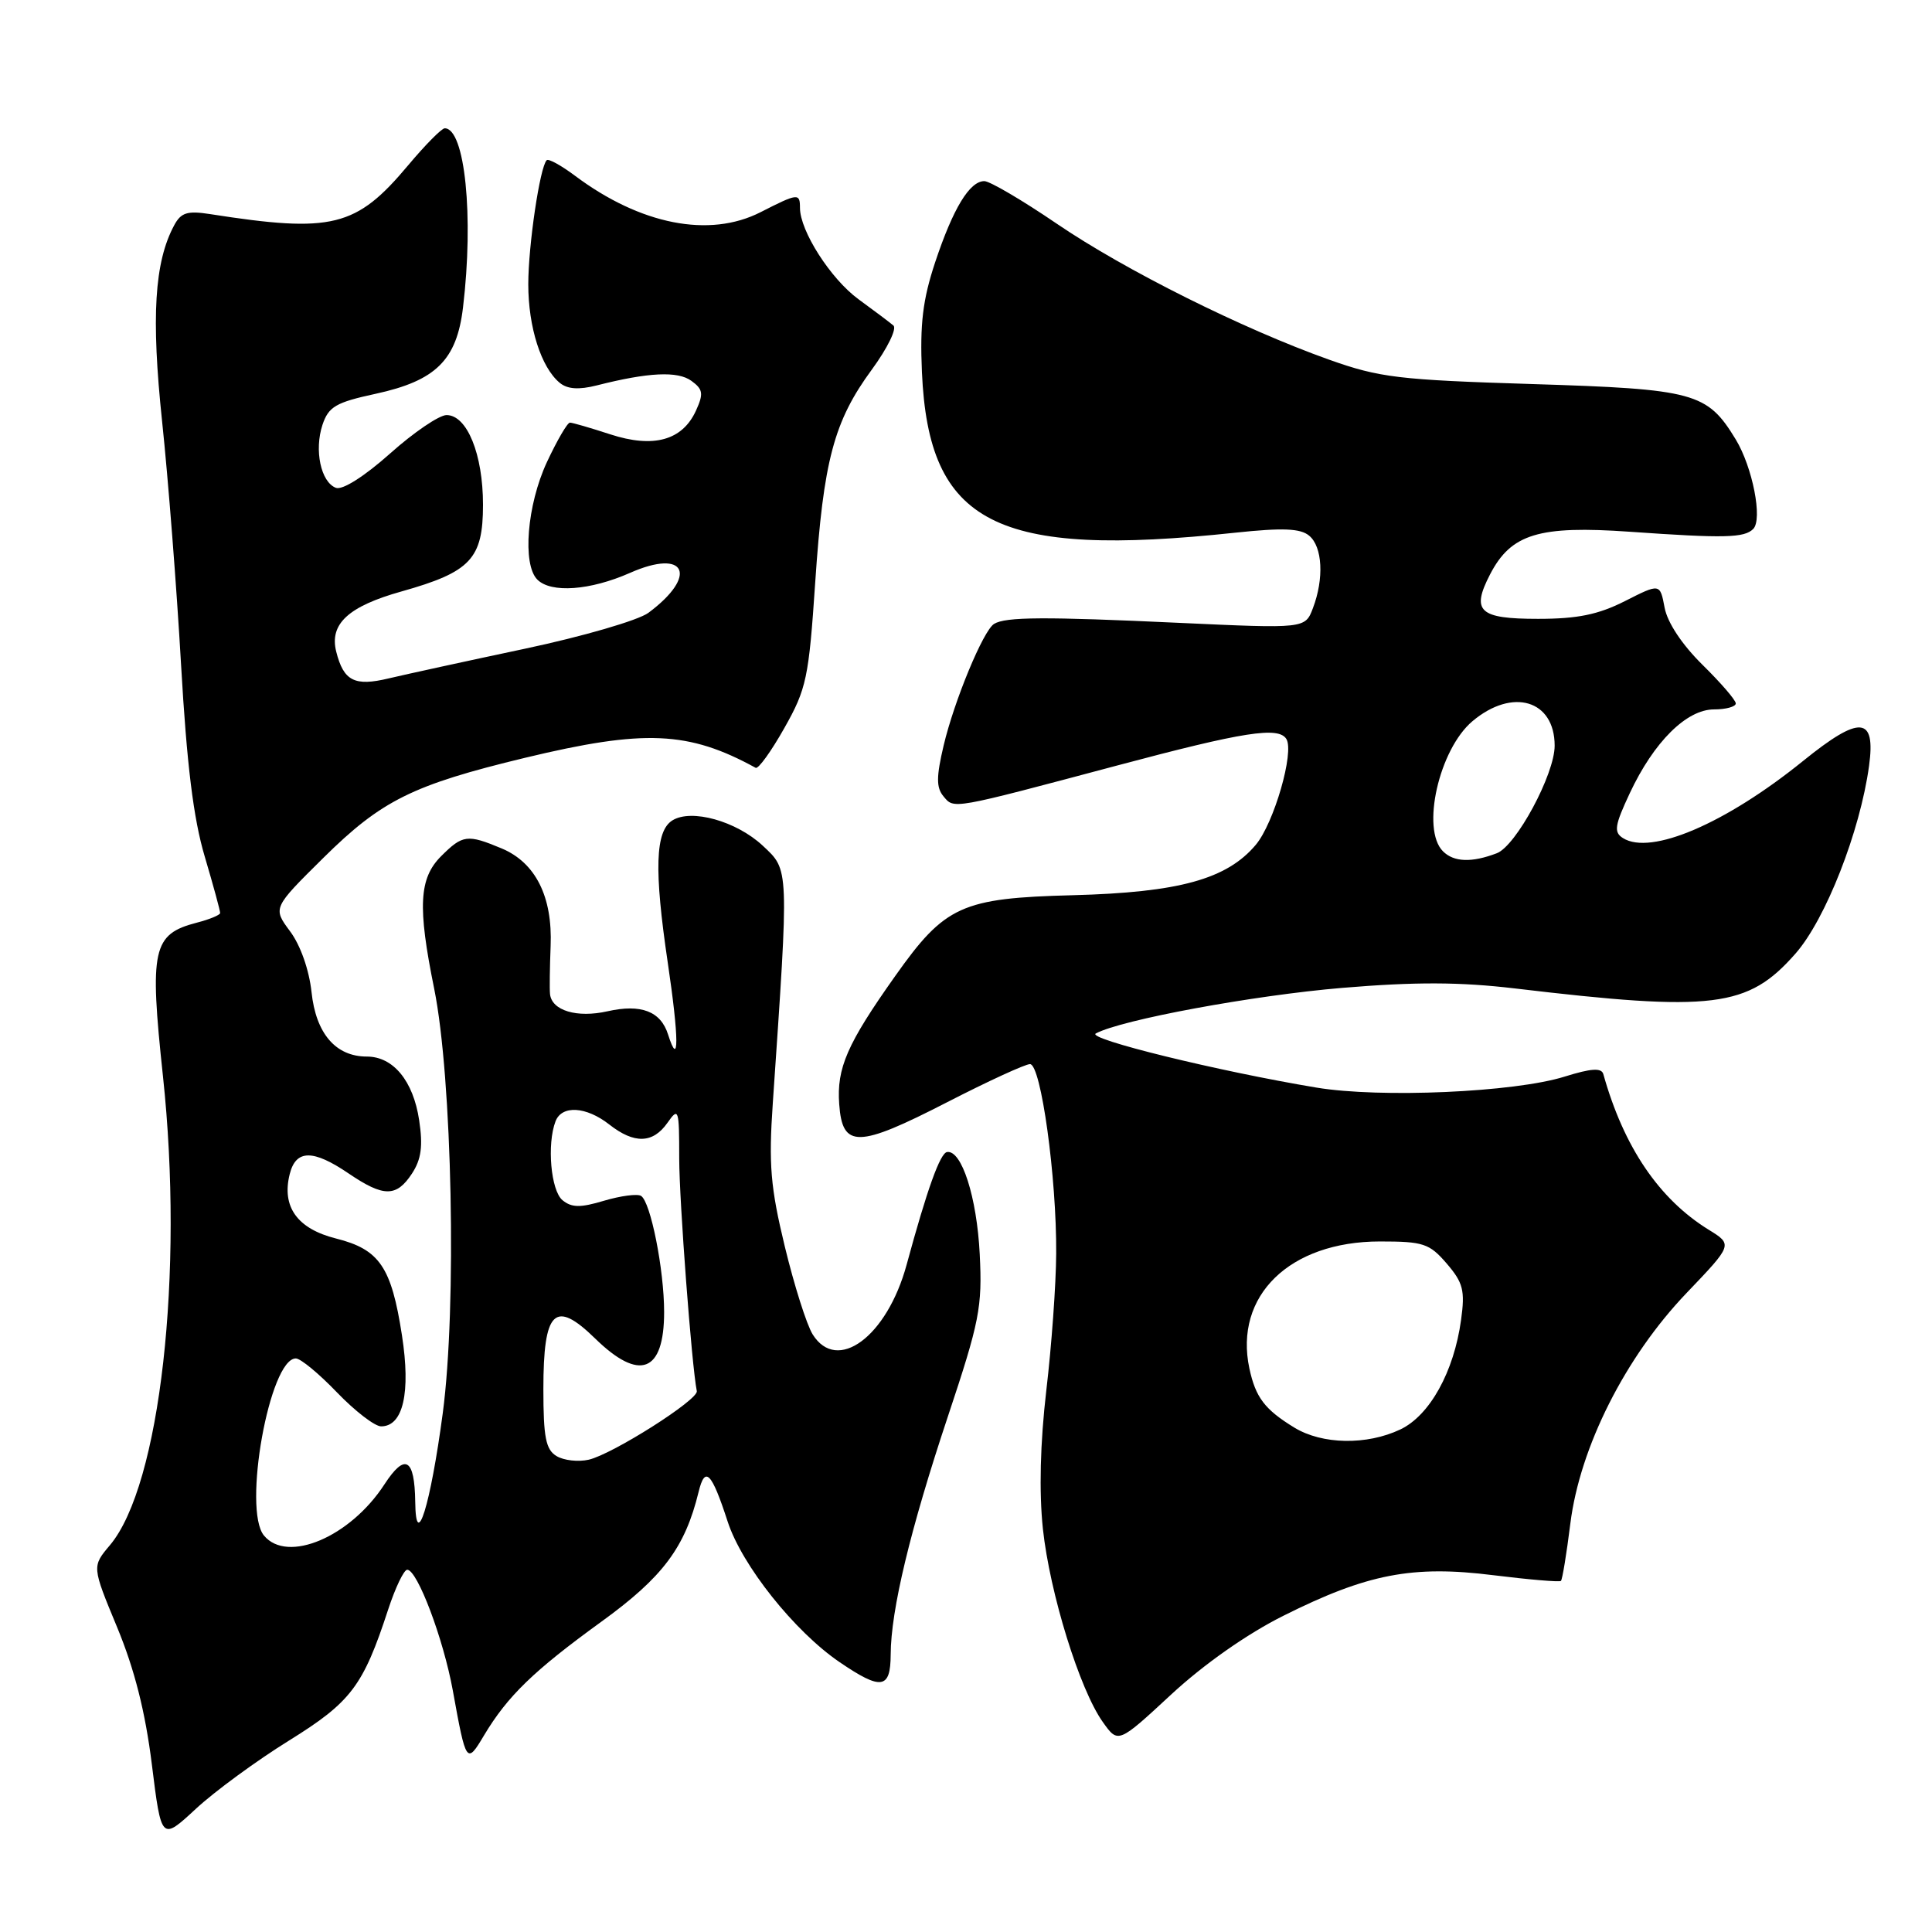 <?xml version="1.0" encoding="UTF-8" standalone="no"?>
<!DOCTYPE svg PUBLIC "-//W3C//DTD SVG 1.1//EN" "http://www.w3.org/Graphics/SVG/1.1/DTD/svg11.dtd" >
<svg xmlns="http://www.w3.org/2000/svg" xmlns:xlink="http://www.w3.org/1999/xlink" version="1.1" viewBox="0 0 256 256">
 <g >
 <path fill="currentColor"
d=" M 38.27 230.65 C 46.52 225.53 48.11 223.44 51.44 213.25 C 52.39 210.36 53.52 208.00 53.96 208.00 C 55.30 208.00 58.75 217.14 60.00 224.00 C 61.76 233.72 61.83 233.82 64.14 229.94 C 67.26 224.73 70.71 221.39 79.66 214.90 C 87.84 208.98 90.77 205.06 92.57 197.68 C 93.42 194.18 94.29 195.07 96.41 201.59 C 98.29 207.40 105.27 216.17 111.26 220.25 C 116.77 224.00 118.00 223.82 118.02 219.25 C 118.04 213.35 120.61 202.67 125.60 187.69 C 129.80 175.09 130.17 173.20 129.82 166.19 C 129.44 158.64 127.43 152.35 125.49 152.65 C 124.57 152.79 122.85 157.58 120.13 167.59 C 117.53 177.12 110.93 182.01 107.68 176.81 C 106.89 175.54 105.23 170.30 103.99 165.17 C 102.09 157.31 101.84 154.31 102.40 146.17 C 104.56 114.65 104.58 115.35 101.06 112.05 C 97.57 108.80 91.61 107.13 89.09 108.71 C 86.82 110.13 86.66 115.26 88.48 127.54 C 89.98 137.64 90.00 141.73 88.52 137.07 C 87.55 134.00 84.94 133.00 80.50 134.00 C 76.45 134.91 73.10 133.91 72.88 131.71 C 72.81 131.05 72.85 128.19 72.96 125.36 C 73.23 118.81 70.96 114.30 66.47 112.42 C 61.92 110.52 61.31 110.60 58.45 113.45 C 55.52 116.39 55.32 120.13 57.53 131.00 C 59.92 142.78 60.54 173.15 58.67 187.24 C 57.04 199.47 55.10 205.72 55.02 199.00 C 54.94 193.20 53.67 192.49 50.93 196.70 C 46.40 203.67 38.07 207.20 34.98 203.47 C 32.12 200.03 35.72 180.00 39.20 180.00 C 39.83 180.00 42.28 182.03 44.65 184.50 C 47.03 186.97 49.66 189.00 50.50 189.00 C 53.42 189.00 54.44 184.54 53.26 176.93 C 51.86 167.87 50.29 165.56 44.53 164.11 C 39.39 162.82 37.30 159.91 38.39 155.57 C 39.21 152.30 41.48 152.28 46.21 155.50 C 50.84 158.64 52.53 158.64 54.59 155.50 C 55.82 153.62 56.06 151.87 55.54 148.43 C 54.76 143.23 52.11 140.00 48.61 140.00 C 44.48 140.00 41.86 136.95 41.28 131.46 C 40.96 128.51 39.81 125.24 38.44 123.41 C 36.14 120.31 36.14 120.31 42.82 113.70 C 50.55 106.05 54.66 104.01 69.58 100.41 C 85.38 96.61 91.24 96.86 100.13 101.74 C 100.48 101.93 102.19 99.56 103.93 96.47 C 106.87 91.27 107.17 89.82 108.02 77.17 C 109.11 61.02 110.49 55.82 115.53 48.96 C 117.58 46.16 118.87 43.54 118.38 43.13 C 117.90 42.72 115.81 41.15 113.74 39.64 C 110.06 36.94 106.00 30.60 106.00 27.54 C 106.00 25.56 105.73 25.59 100.77 28.12 C 93.99 31.57 84.86 29.78 76.18 23.28 C 74.36 21.92 72.68 20.99 72.44 21.23 C 71.54 22.12 70.00 32.51 70.00 37.67 C 70.00 43.35 71.70 48.68 74.16 50.72 C 75.18 51.57 76.69 51.67 79.07 51.07 C 85.91 49.33 89.81 49.14 91.62 50.47 C 93.16 51.59 93.24 52.17 92.22 54.41 C 90.42 58.36 86.59 59.42 80.86 57.55 C 78.26 56.70 75.85 56.00 75.52 56.00 C 75.18 56.00 73.81 58.36 72.46 61.25 C 69.83 66.92 69.19 74.79 71.20 76.80 C 73.02 78.62 78.20 78.24 83.48 75.91 C 90.89 72.63 92.56 76.26 85.92 81.20 C 84.59 82.19 77.21 84.34 69.50 85.97 C 61.80 87.60 53.71 89.37 51.51 89.89 C 46.98 90.98 45.53 90.24 44.55 86.34 C 43.63 82.68 46.16 80.34 53.20 78.37 C 62.37 75.79 64.00 74.05 64.00 66.88 C 64.00 60.19 61.89 55.00 59.17 55.00 C 58.20 55.00 54.82 57.29 51.68 60.10 C 48.28 63.13 45.37 64.97 44.51 64.64 C 42.51 63.88 41.62 59.65 42.73 56.29 C 43.54 53.88 44.50 53.32 49.77 52.18 C 57.75 50.45 60.52 47.72 61.35 40.75 C 62.80 28.67 61.61 17.00 58.93 17.00 C 58.52 17.00 56.35 19.20 54.10 21.88 C 47.20 30.12 44.03 30.90 27.84 28.37 C 24.82 27.90 23.98 28.16 23.07 29.87 C 20.46 34.74 20.02 41.99 21.48 55.84 C 22.28 63.40 23.41 77.89 23.99 88.04 C 24.75 101.32 25.63 108.47 27.13 113.50 C 28.27 117.35 29.19 120.72 29.17 120.99 C 29.14 121.25 27.75 121.83 26.07 122.26 C 20.22 123.78 19.79 125.75 21.59 142.58 C 24.40 168.73 21.22 196.83 14.57 204.74 C 12.18 207.57 12.18 207.57 15.52 215.62 C 17.82 221.18 19.25 226.80 20.12 233.79 C 21.38 243.91 21.38 243.91 25.94 239.69 C 28.45 237.36 34.00 233.30 38.27 230.65 Z  M 170.07 214.09 C 181.16 208.54 187.15 207.38 197.85 208.72 C 202.61 209.31 206.65 209.65 206.83 209.48 C 207.02 209.31 207.58 205.88 208.08 201.87 C 209.35 191.74 215.37 179.81 223.47 171.34 C 229.61 164.92 229.61 164.92 226.40 162.94 C 219.82 158.87 215.16 151.99 212.45 142.33 C 212.21 141.47 210.86 141.55 207.31 142.66 C 200.66 144.74 182.89 145.52 174.43 144.11 C 161.39 141.94 143.89 137.64 145.20 136.94 C 148.58 135.12 166.07 131.89 177.84 130.90 C 187.56 130.09 193.42 130.11 200.71 130.97 C 227.03 134.10 231.60 133.53 237.90 126.37 C 241.90 121.83 246.47 110.18 247.66 101.48 C 248.56 94.89 246.46 94.73 238.93 100.82 C 228.66 109.13 218.74 113.38 215.05 111.05 C 213.81 110.27 213.95 109.38 215.96 105.09 C 219.14 98.31 223.47 94.00 227.12 94.00 C 228.70 94.00 230.00 93.64 230.00 93.21 C 230.00 92.77 228.01 90.47 225.59 88.09 C 222.89 85.43 220.94 82.50 220.57 80.52 C 219.96 77.29 219.96 77.29 215.31 79.65 C 211.77 81.44 209.02 82.00 203.80 82.00 C 195.98 82.00 194.91 81.01 197.44 76.11 C 200.22 70.74 203.90 69.61 215.97 70.46 C 228.49 71.34 231.12 71.28 232.31 70.09 C 233.58 68.82 232.23 61.91 229.99 58.22 C 226.21 52.01 224.55 51.56 203.05 50.89 C 185.37 50.34 182.80 50.04 176.12 47.66 C 164.63 43.57 149.07 35.80 140.01 29.63 C 135.46 26.53 131.15 24.00 130.43 24.00 C 128.48 24.00 126.29 27.61 123.91 34.76 C 122.27 39.71 121.88 42.92 122.16 49.31 C 123.05 69.44 131.91 73.98 163.72 70.58 C 169.96 69.92 172.31 70.01 173.47 70.98 C 175.24 72.44 175.46 76.67 173.97 80.58 C 172.94 83.30 172.94 83.30 156.22 82.53 C 138.39 81.70 133.24 81.73 131.72 82.67 C 130.29 83.55 126.45 92.82 125.04 98.77 C 124.06 102.92 124.05 104.36 125.01 105.51 C 126.44 107.23 125.92 107.32 148.08 101.42 C 164.81 96.96 169.41 96.24 170.45 97.92 C 171.53 99.66 168.81 109.07 166.40 111.94 C 162.56 116.50 156.22 118.25 142.17 118.62 C 127.41 119.00 125.22 120.00 118.61 129.34 C 112.24 138.33 110.85 141.53 111.20 146.31 C 111.62 152.17 113.65 152.14 125.50 146.05 C 130.91 143.27 135.85 141.00 136.48 141.00 C 137.94 141.00 140.02 156.06 139.95 166.11 C 139.93 170.18 139.34 178.34 138.64 184.25 C 137.83 191.23 137.67 197.67 138.19 202.59 C 139.11 211.12 143.06 223.88 146.13 228.18 C 148.16 231.04 148.16 231.04 155.20 224.52 C 159.52 220.52 165.26 216.49 170.07 214.09 Z  M 73.75 192.94 C 72.32 192.09 72.00 190.46 72.00 184.07 C 72.00 173.62 73.51 172.14 78.84 177.34 C 84.74 183.11 88.00 181.87 88.00 173.85 C 88.00 168.23 86.21 159.25 84.94 158.46 C 84.45 158.16 82.25 158.45 80.05 159.10 C 76.89 160.05 75.75 160.03 74.53 159.03 C 72.99 157.75 72.45 151.61 73.61 148.58 C 74.44 146.41 77.67 146.60 80.73 149.00 C 84.04 151.60 86.51 151.53 88.44 148.78 C 89.92 146.67 90.00 146.93 90.00 153.53 C 90.01 159.18 91.65 180.92 92.33 184.33 C 92.56 185.47 81.16 192.70 78.00 193.42 C 76.62 193.73 74.71 193.52 73.75 192.94 Z  M 171.50 189.16 C 167.58 186.76 166.38 185.18 165.55 181.33 C 163.50 171.70 170.87 164.51 182.84 164.50 C 188.61 164.50 189.40 164.76 191.70 167.43 C 193.87 169.96 194.14 170.99 193.60 174.89 C 192.66 181.76 189.45 187.56 185.55 189.41 C 181.10 191.52 175.20 191.42 171.50 189.16 Z  M 191.20 112.80 C 188.28 109.88 190.68 99.29 195.11 95.56 C 200.42 91.09 206.00 92.76 206.00 98.81 C 206.00 102.60 200.89 112.09 198.33 113.06 C 195.01 114.33 192.64 114.24 191.20 112.80 Z "/>
</g>
</svg>